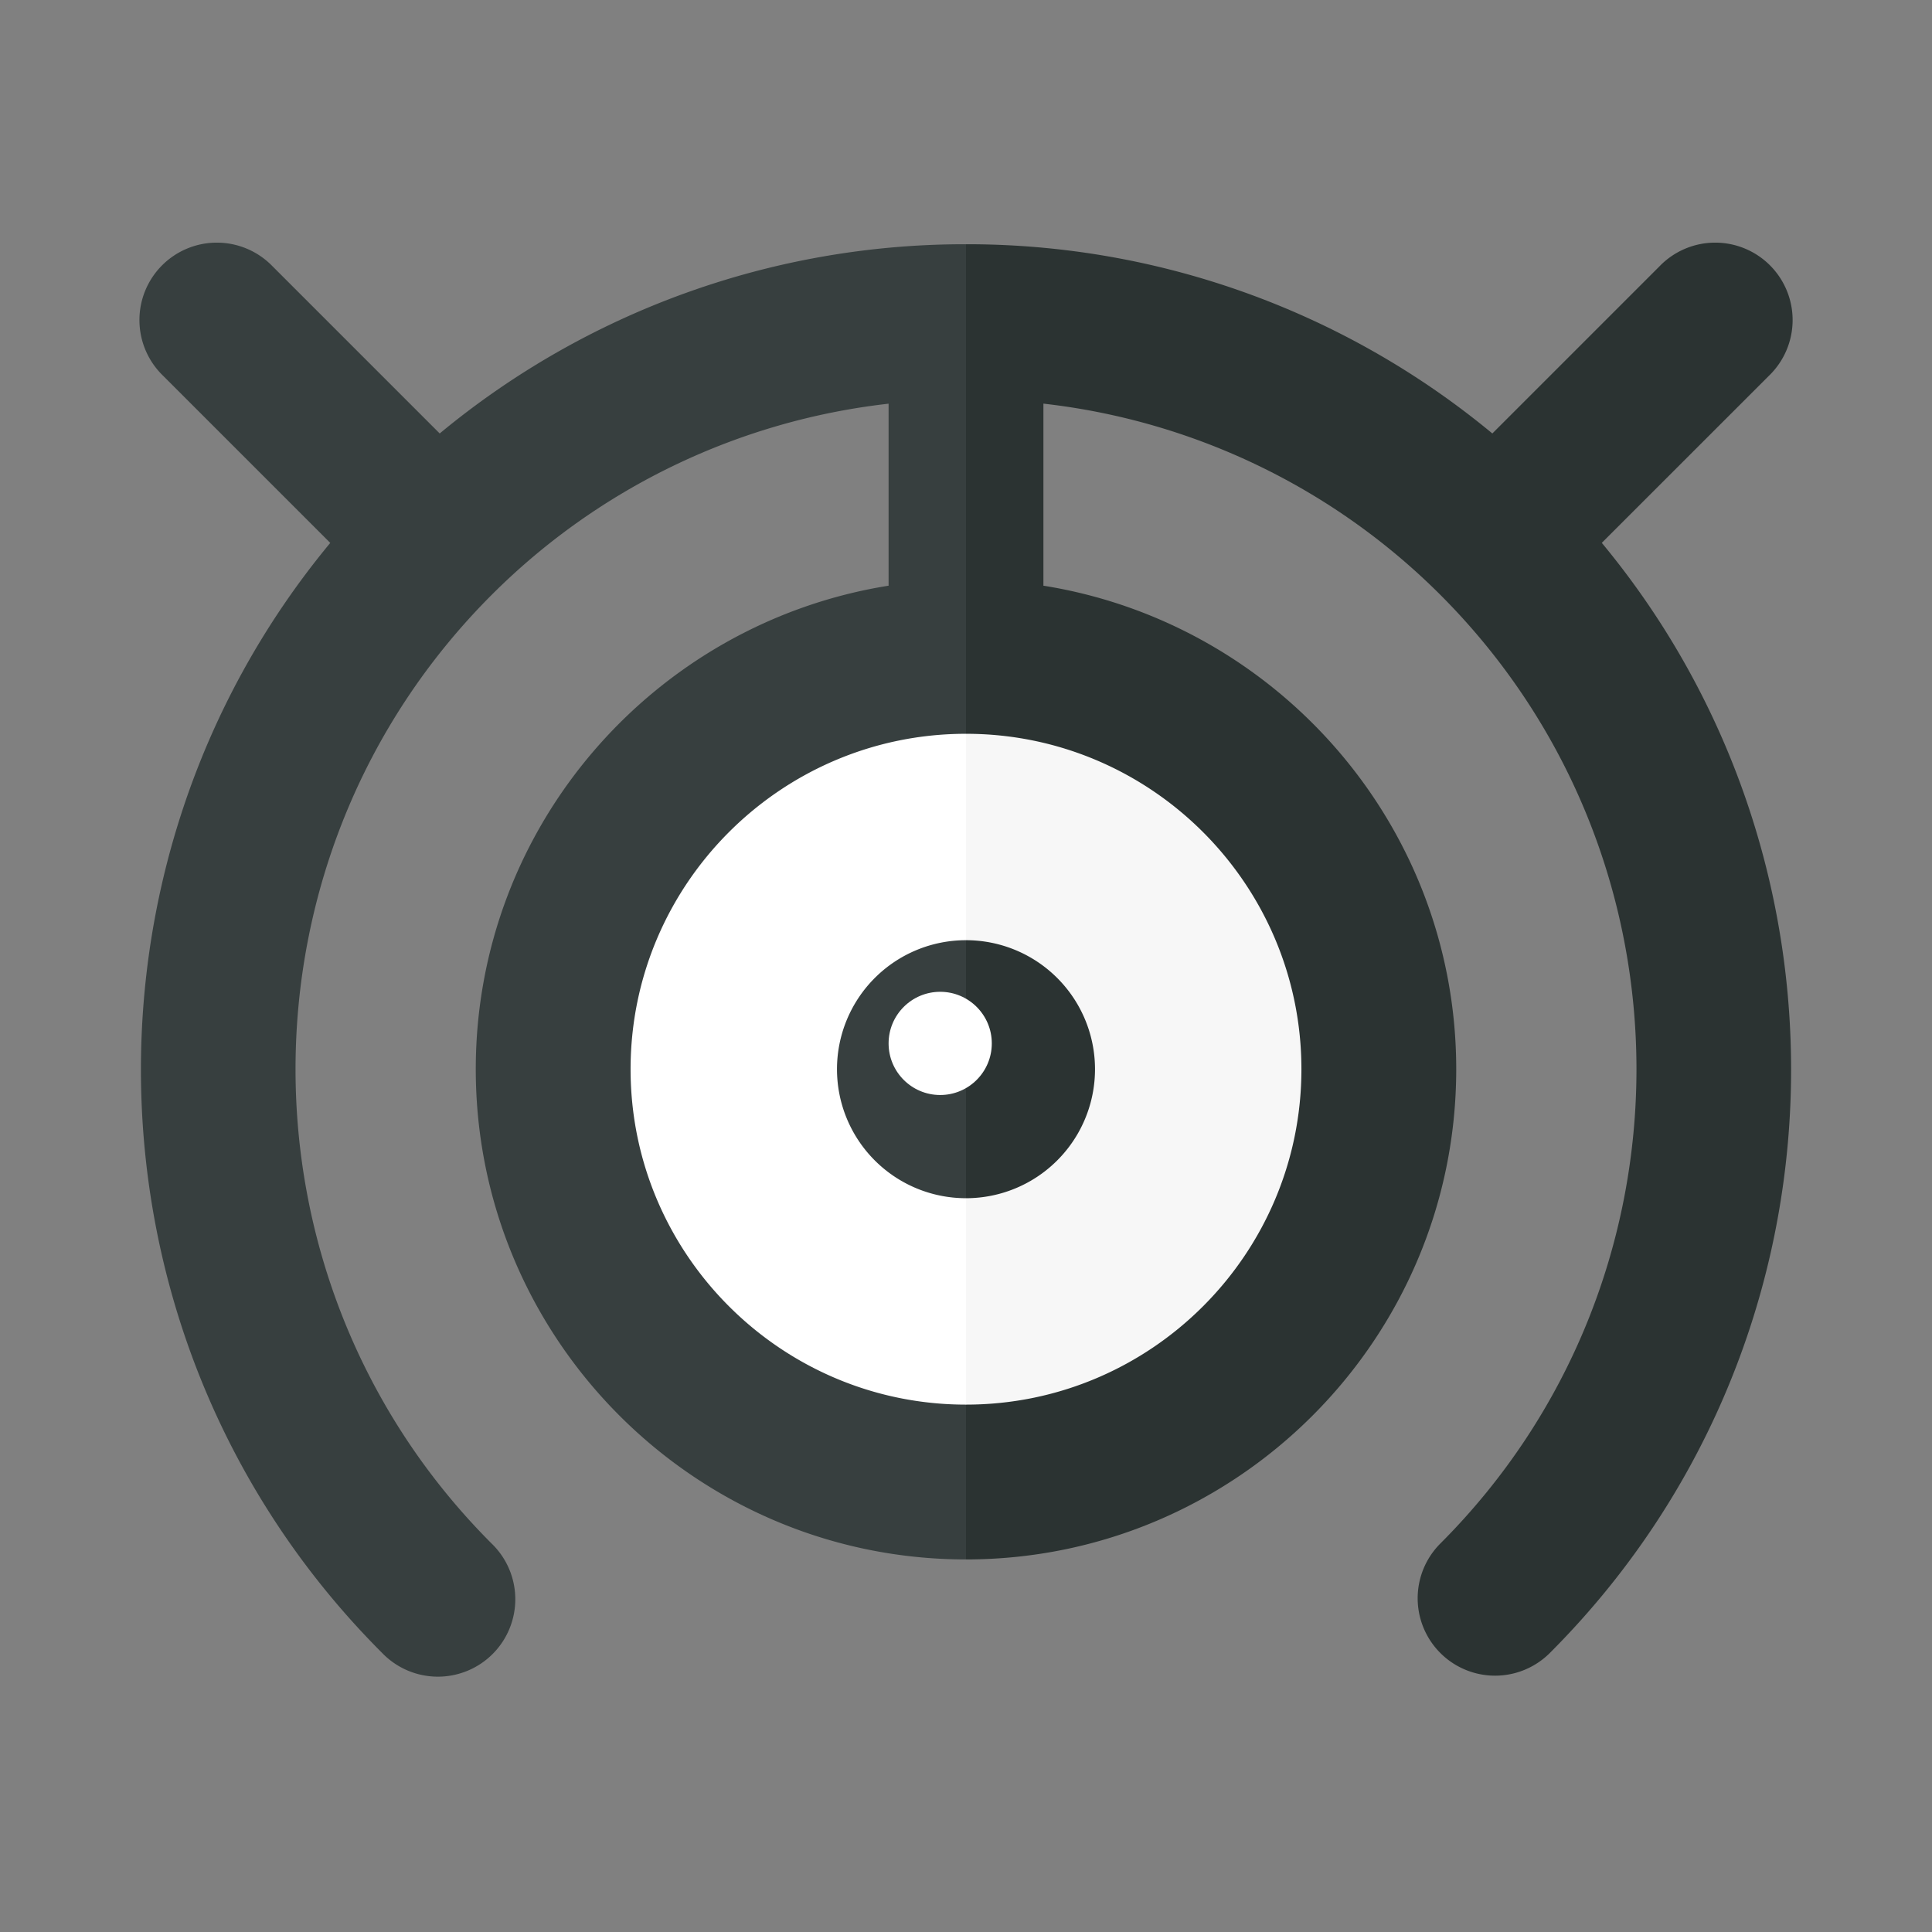 <svg xmlns="http://www.w3.org/2000/svg" width="100%" height="100%" viewBox="-2.72 -2.72 37.44 37.44"><rect x="-2.72" y="-2.72" width="37.44" height="37.44" fill="#808080" stroke="none"/><path fill="#FFF" d="M16 10.5a7.5 7.5 0 000 15v-15z"/><path fill="#F7F7F7" d="M23.5 18a7.5 7.5 0 00-7.5-7.5v15a7.5 7.5 0 007.5-7.5z"/><path fill="#373F3F" d="M16 15.5a2.5 2.5 0 100 5v-5z"/><path fill="#2B3332" d="M18.5 18a2.5 2.5 0 00-2.5-2.5v5a2.5 2.5 0 002.5-2.5z"/><circle cx="15.5" cy="17.5" r="1" fill="#FFF"/><path fill="#373F3F" d="M5.801 5.68l-3.24-3.24A1.5 1.5 0 10.44 4.561l3.24 3.24c-5.205 6.279-4.874 15.632 1.007 21.513a1.5 1.5 0 102.121-2.121c-5.068-5.069-5.068-13.316 0-18.385A12.924 12.924 0 0114.5 5.103V8.63c-4.526.723-8 4.643-8 9.37 0 5.238 4.262 9.5 9.5 9.5v-3c-3.584 0-6.5-2.916-6.5-6.5s2.916-6.5 6.5-6.5V2.013A15.95 15.95 0 005.801 5.68z"/><path fill="#2B3332" d="M31.561 4.561A1.5 1.5 0 1029.44 2.44L26.2 5.68A15.954 15.954 0 0016 2.013V11.5c3.584 0 6.5 2.916 6.5 6.5s-2.916 6.5-6.5 6.5v3c5.238 0 9.5-4.262 9.5-9.5 0-4.727-3.474-8.647-8-9.37V5.102a12.93 12.93 0 017.692 3.705c5.068 5.069 5.068 13.316 0 18.385a1.5 1.5 0 102.122 2.121c5.88-5.88 6.212-15.233 1.007-21.513l3.24-3.239z"/></svg>